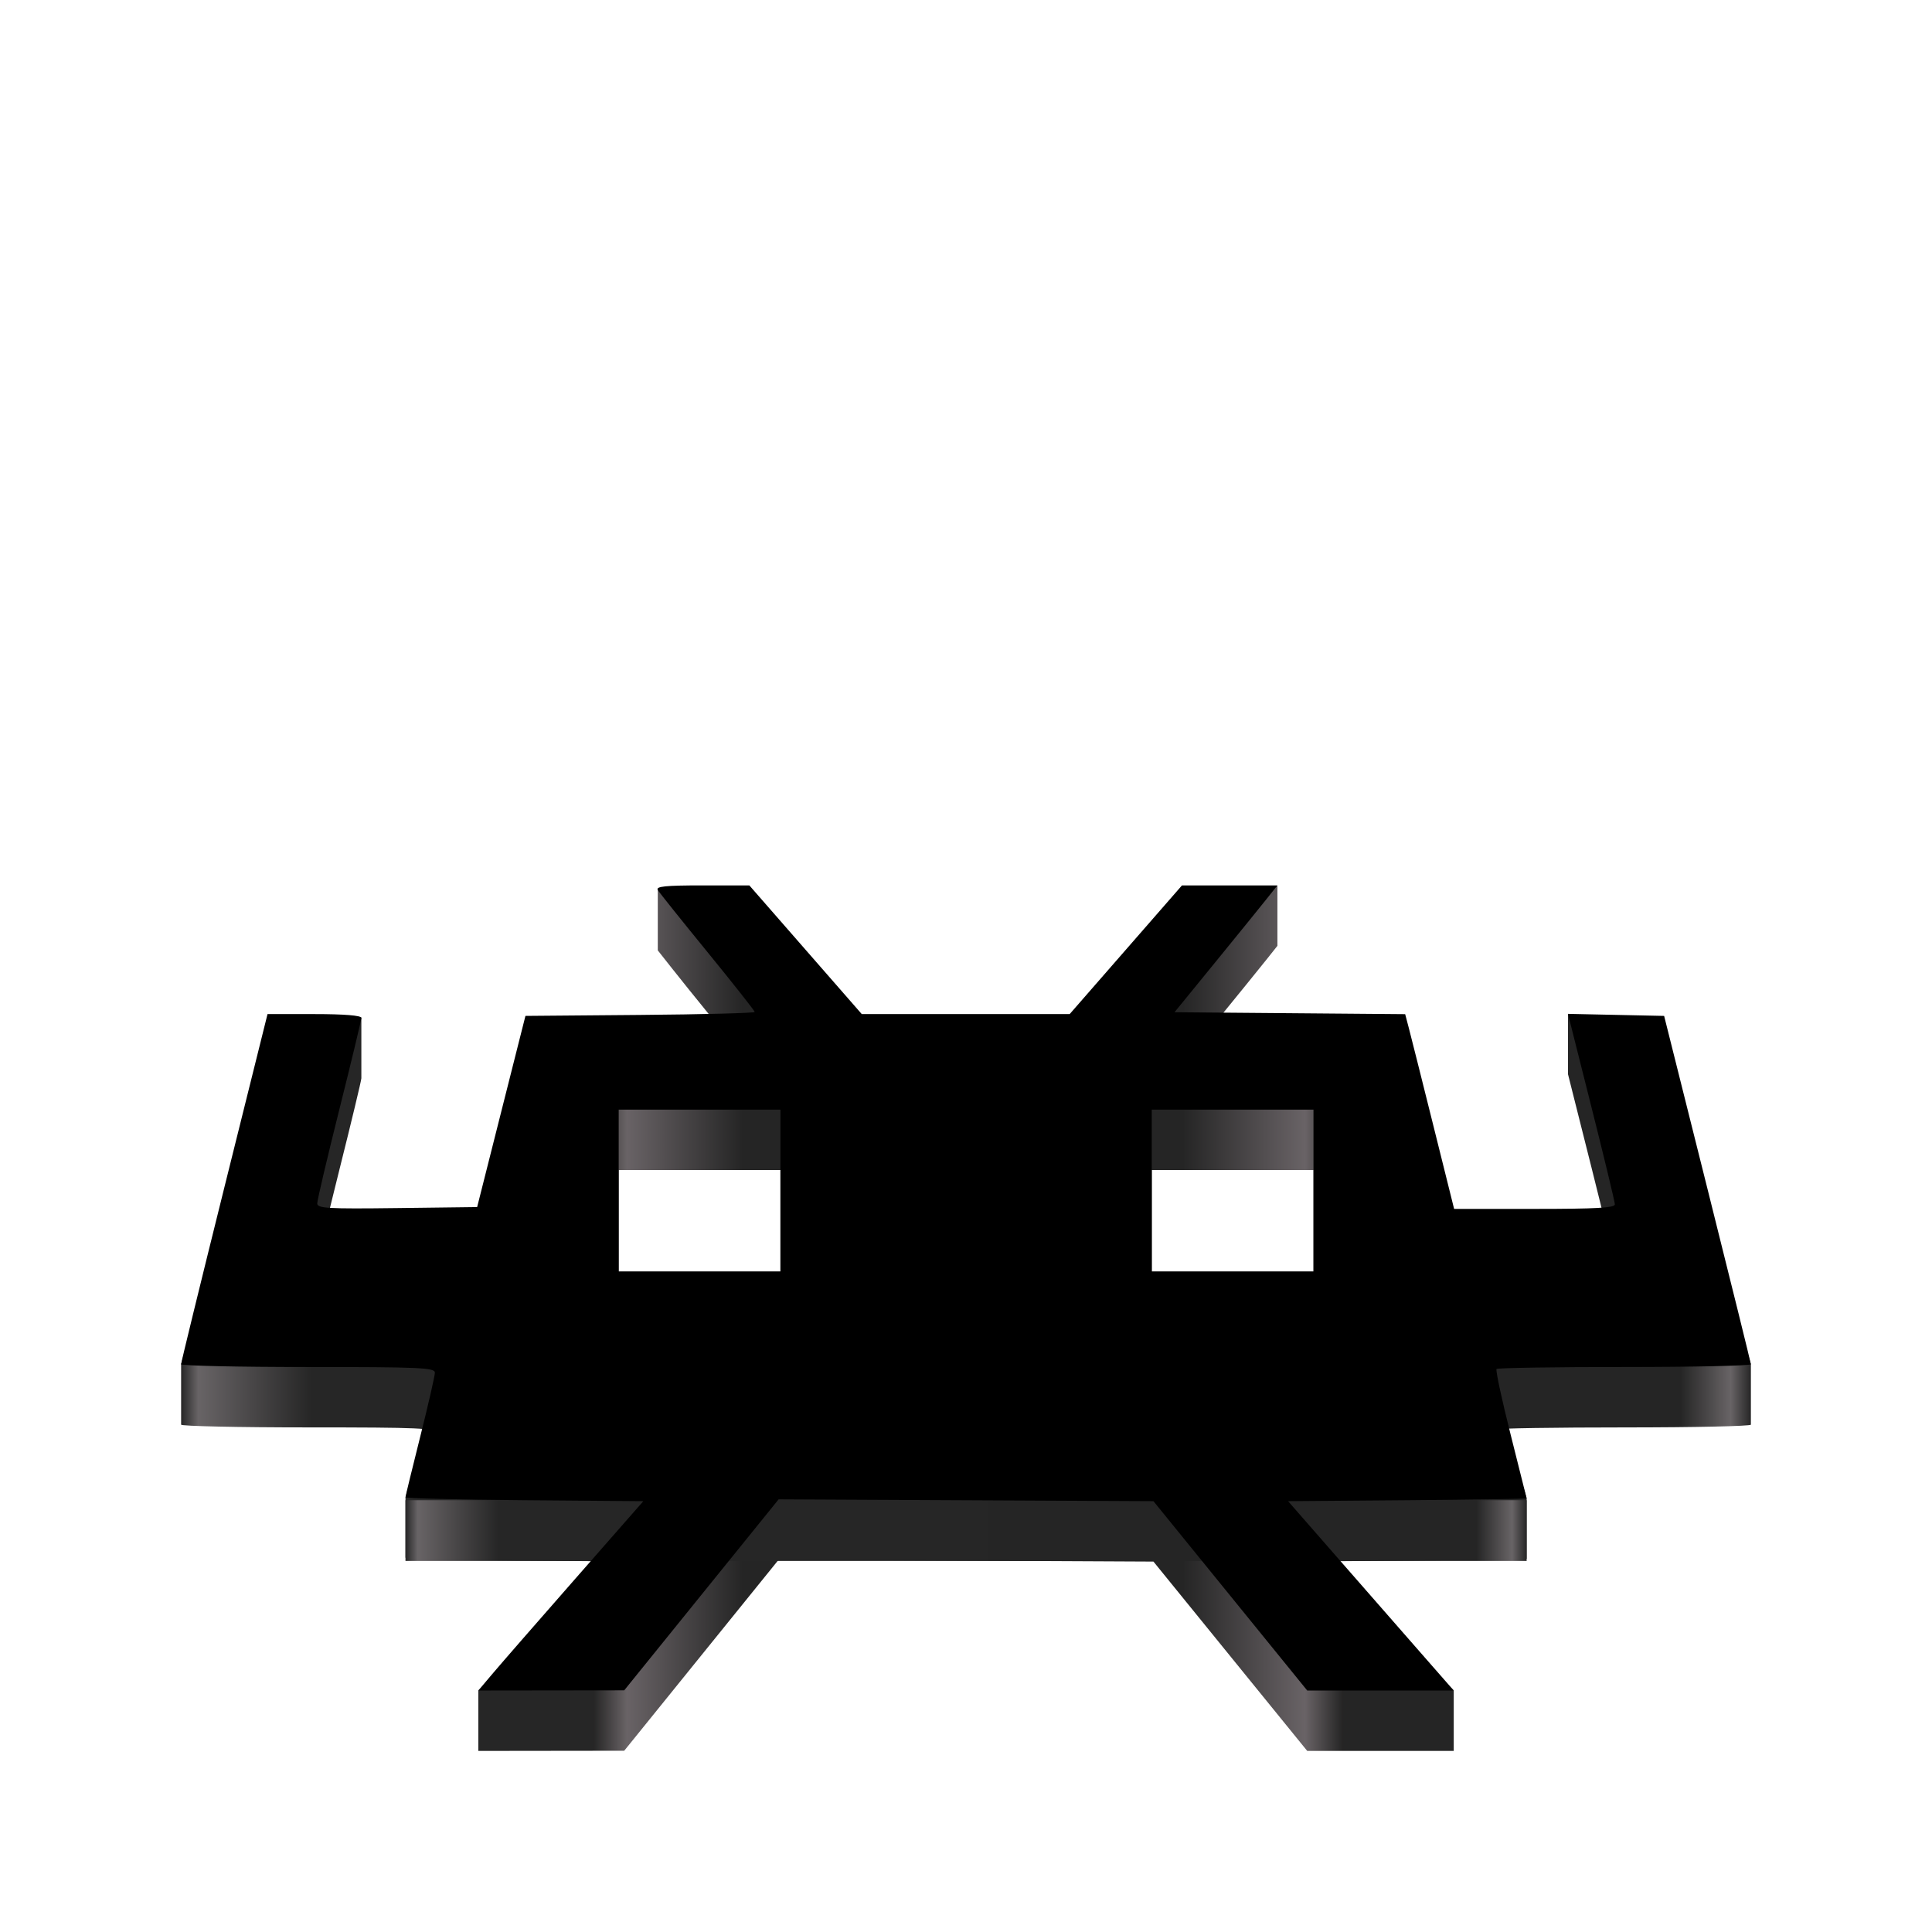 <?xml version="1.0" encoding="UTF-8" standalone="no"?>
<svg
   viewBox="0 0 128 128"
   style="display:inline;enable-background:new"
   version="1.0"
   id="svg11300"
   height="128"
   width="128"
   xml:space="preserve"
   xmlns:xlink="http://www.w3.org/1999/xlink"
   xmlns="http://www.w3.org/2000/svg"
   xmlns:svg="http://www.w3.org/2000/svg"
   xmlns:rdf="http://www.w3.org/1999/02/22-rdf-syntax-ns#"
   xmlns:cc="http://creativecommons.org/ns#"
   xmlns:dc="http://purl.org/dc/elements/1.1/"><title
     id="title4162">Adwaita Icon Template</title><defs
     id="defs3"><linearGradient
       id="linearGradient68"><stop
         style="stop-color:#262626;stop-opacity:1;"
         offset="0"
         id="stop57" /><stop
         id="stop58"
         offset="0.011"
         style="stop-color:#686466;stop-opacity:1;" /><stop
         style="stop-color:#262626;stop-opacity:1;"
         offset="0.083"
         id="stop59" /><stop
         id="stop66"
         offset="0.955"
         style="stop-color:#252525;stop-opacity:1;" /><stop
         style="stop-color:#686466;stop-opacity:1;"
         offset="0.987"
         id="stop67" /><stop
         style="stop-color:#262626;stop-opacity:1;"
         offset="1"
         id="stop68" /></linearGradient><linearGradient
       id="linearGradient47"><stop
         style="stop-color:#262626;stop-opacity:1;"
         offset="0"
         id="stop42" /><stop
         id="stop43"
         offset="0.011"
         style="stop-color:#686466;stop-opacity:1;" /><stop
         style="stop-color:#262626;stop-opacity:1;"
         offset="0.083"
         id="stop44" /><stop
         id="stop45"
         offset="0.263"
         style="stop-color:#262626;stop-opacity:1;" /><stop
         id="stop51"
         offset="0.284"
         style="stop-color:#696366;stop-opacity:1;" /><stop
         id="stop52"
         offset="0.358"
         style="stop-color:#252525;stop-opacity:1;" /><stop
         id="stop53"
         offset="0.638"
         style="stop-color:#252525;stop-opacity:1;" /><stop
         id="stop54"
         offset="0.716"
         style="stop-color:#696366;stop-opacity:1;" /><stop
         id="stop55"
         offset="0.74"
         style="stop-color:#252525;stop-opacity:1;" /><stop
         id="stop50"
         offset="0.955"
         style="stop-color:#252525;stop-opacity:1;" /><stop
         style="stop-color:#686466;stop-opacity:1;"
         offset="0.987"
         id="stop46" /><stop
         style="stop-color:#262626;stop-opacity:1;"
         offset="1"
         id="stop47" /></linearGradient><linearGradient
       xlink:href="#linearGradient47"
       id="linearGradient42"
       x1="-77"
       y1="82.67"
       x2="27"
       y2="82.67"
       gradientUnits="userSpaceOnUse"
       gradientTransform="translate(89,6.66)" /><linearGradient
       xlink:href="#linearGradient68"
       id="linearGradient57"
       x1="-112.262"
       y1="59.15"
       x2="-37.983"
       y2="59.15"
       gradientUnits="userSpaceOnUse"
       gradientTransform="translate(139.126,42.254)" /></defs><path
     id="path39-1"
     style="color:#000000;font-style:normal;font-variant:normal;font-weight:normal;font-stretch:normal;font-size:medium;line-height:normal;font-family:sans-serif;font-variant-ligatures:normal;font-variant-position:normal;font-variant-caps:normal;font-variant-numeric:normal;font-variant-alternates:normal;font-variant-east-asian:normal;font-feature-settings:normal;font-variation-settings:normal;text-indent:0;text-align:start;text-decoration-line:none;text-decoration-style:solid;text-decoration-color:#000000;letter-spacing:normal;word-spacing:normal;text-transform:none;writing-mode:lr-tb;direction:ltr;text-orientation:mixed;dominant-baseline:auto;baseline-shift:baseline;text-anchor:start;white-space:normal;shape-padding:0;shape-margin:0;inline-size:0;clip-rule:nonzero;display:inline;overflow:visible;visibility:visible;isolation:auto;mix-blend-mode:normal;color-interpolation:sRGB;color-interpolation-filters:linearRGB;solid-color:#000000;solid-opacity:1;vector-effect:none;fill:url(#linearGradient42);fill-opacity:1;fill-rule:nonzero;stroke:none;stroke-linecap:butt;stroke-linejoin:miter;stroke-miterlimit:4;stroke-dasharray:none;stroke-dashoffset:0;stroke-opacity:1;-inkscape-stroke:none;color-rendering:auto;image-rendering:auto;shape-rendering:auto;text-rendering:auto;enable-background:new;stop-color:#000000"
     d="m 43.58,58.965 v 4 c 0,0 1.587,2.025 3.303,4.127 1.716,2.103 3.12,3.882 3.12,3.955 0,0.072 -3.418,0.161 -7.595,0.196 l -7.595,0.064 -1.6,6.333 -1.6,6.333 -5.297,0.066 c -4.651,0.058 -5.297,0.019 -5.297,-0.312 0,-0.208 0.658,-3.001 1.461,-6.208 0.804,-3.207 1.461,-5.943 1.461,-6.081 v -4 c 0,-0.448 -1.685,3.749 -3.108,3.749 h -3.108 l -2.866,11.508 c -0.858,3.444 -2.334,5.539 -2.859,7.691 0,0 -0.002,3.954 0,4 0.004,0.1 3.788,0.183 8.41,0.183 7.416,0 8.403,0.044 8.403,0.376 0,0.207 -1.413,2.125 -1.948,4.256 0,0 0,3.929 0,4 0,0.071 3.546,0.158 7.879,0.194 l 7.879,0.064 -4.487,5.115 c -2.468,2.813 -5.907,2.792 -6.446,3.429 v 4 l 4.833,-0.006 4.833,-0.006 5.115,-6.327 5.115,-6.327 12.416,0.061 12.417,0.061 5.094,6.272 5.094,6.272 h 4.854 4.853 v -4 c -1.249,-1.425 -5.988,-2.839 -7.757,-4.863 l -3.216,-3.68 7.905,-0.064 c 4.348,-0.035 7.902,-0.09 7.899,-0.122 -0.003,-0.032 0,-4 0,-4 -0.583,-2.305 -2.066,-4.499 -1.993,-4.572 0.073,-0.073 3.895,-0.132 8.494,-0.132 4.599,0 8.359,-0.082 8.355,-0.183 -0.001,-0.037 0,-4 0,-4 -0.518,-2.108 -1.886,-3.677 -2.877,-7.63 l -2.869,-11.447 -3.185,-0.068 -3.185,-4.068 v 4 l 1.55,6.157 c 0.852,3.386 1.552,6.294 1.556,6.461 0.005,0.234 -1.218,0.304 -5.322,0.304 h -5.328 l -1.381,-5.541 c -0.76,-3.048 -1.49,-5.951 -1.622,-6.451 l -0.24,-0.91 -7.641,-0.064 -7.641,-0.064 2.682,-3.288 c 1.475,-1.808 3.009,-3.699 3.408,-4.201 l 0.726,-0.913 v -4 l -6.322,4 -3.719,4.262 -3.719,4.262 h -6.888 -6.888 l -3.724,-4.262 -3.723,-4.262 z m -2.589,18.553 h 5.358 5.358 v 5.358 5.358 h -5.358 -5.358 v -5.358 z m 35.316,0 h 5.358 5.358 v 5.358 5.358 h -5.358 -5.358 v -5.358 z" /><path
     id="rect55"
     style="fill:url(#linearGradient57);stroke-width:0.786"
     d="M 26.864,99.393 H 101.143 v 4.023 H 26.864 Z" /><path
     id="path39"
     style="fill:#000000;stroke-width:0.244"
     d="m 46.522,58.66 c -2.435,0 -3.085,0.067 -2.943,0.304 0.1,0.167 1.587,2.025 3.303,4.127 1.716,2.103 3.12,3.882 3.12,3.955 0,0.072 -3.418,0.161 -7.595,0.196 l -7.595,0.064 -1.6,6.333 -1.6,6.333 -5.297,0.066 c -4.651,0.058 -5.297,0.019 -5.297,-0.312 0,-0.208 0.658,-3.001 1.461,-6.208 0.804,-3.207 1.461,-5.943 1.461,-6.081 0,-0.159 -1.137,-0.251 -3.108,-0.251 h -3.108 l -2.866,11.508 c -1.576,6.33 -2.863,11.59 -2.859,11.691 0.004,0.1 3.788,0.183 8.41,0.183 7.416,0 8.403,0.044 8.403,0.376 0,0.207 -0.438,2.12 -0.974,4.251 -0.536,2.131 -0.974,3.933 -0.974,4.004 0,0.071 3.546,0.158 7.879,0.194 l 7.879,0.064 -4.487,5.115 c -2.468,2.813 -4.928,5.635 -5.466,6.272 l -0.979,1.157 4.833,-0.006 4.833,-0.006 5.115,-6.327 5.115,-6.327 12.416,0.061 12.417,0.061 5.094,6.272 5.094,6.272 h 4.854 4.853 l -2.271,-2.592 c -1.249,-1.425 -3.718,-4.248 -5.487,-6.272 l -3.216,-3.68 7.905,-0.064 c 4.348,-0.035 7.902,-0.09 7.899,-0.122 -0.003,-0.032 -0.483,-1.944 -1.066,-4.249 -0.583,-2.305 -1,-4.251 -0.928,-4.323 0.073,-0.073 3.895,-0.132 8.494,-0.132 4.599,0 8.359,-0.082 8.355,-0.183 -0.004,-0.1 -1.299,-5.334 -2.877,-11.63 l -2.869,-11.447 -3.185,-0.068 -3.185,-0.068 1.55,6.157 c 0.852,3.386 1.552,6.294 1.556,6.461 0.005,0.234 -1.218,0.304 -5.322,0.304 h -5.328 l -1.381,-5.541 c -0.76,-3.048 -1.49,-5.951 -1.622,-6.451 l -0.24,-0.91 -7.641,-0.064 -7.641,-0.064 2.682,-3.288 c 1.475,-1.808 3.009,-3.699 3.408,-4.201 l 0.726,-0.913 h -3.161 -3.161 l -3.719,4.262 -3.719,4.262 h -6.888 -6.888 l -3.724,-4.262 -3.723,-4.262 z m -5.532,14.857 h 5.358 5.358 v 5.358 5.358 h -5.358 -5.358 v -5.358 z m 35.316,0 h 5.358 5.358 v 5.358 5.358 h -5.358 -5.358 v -5.358 z" /></svg>
